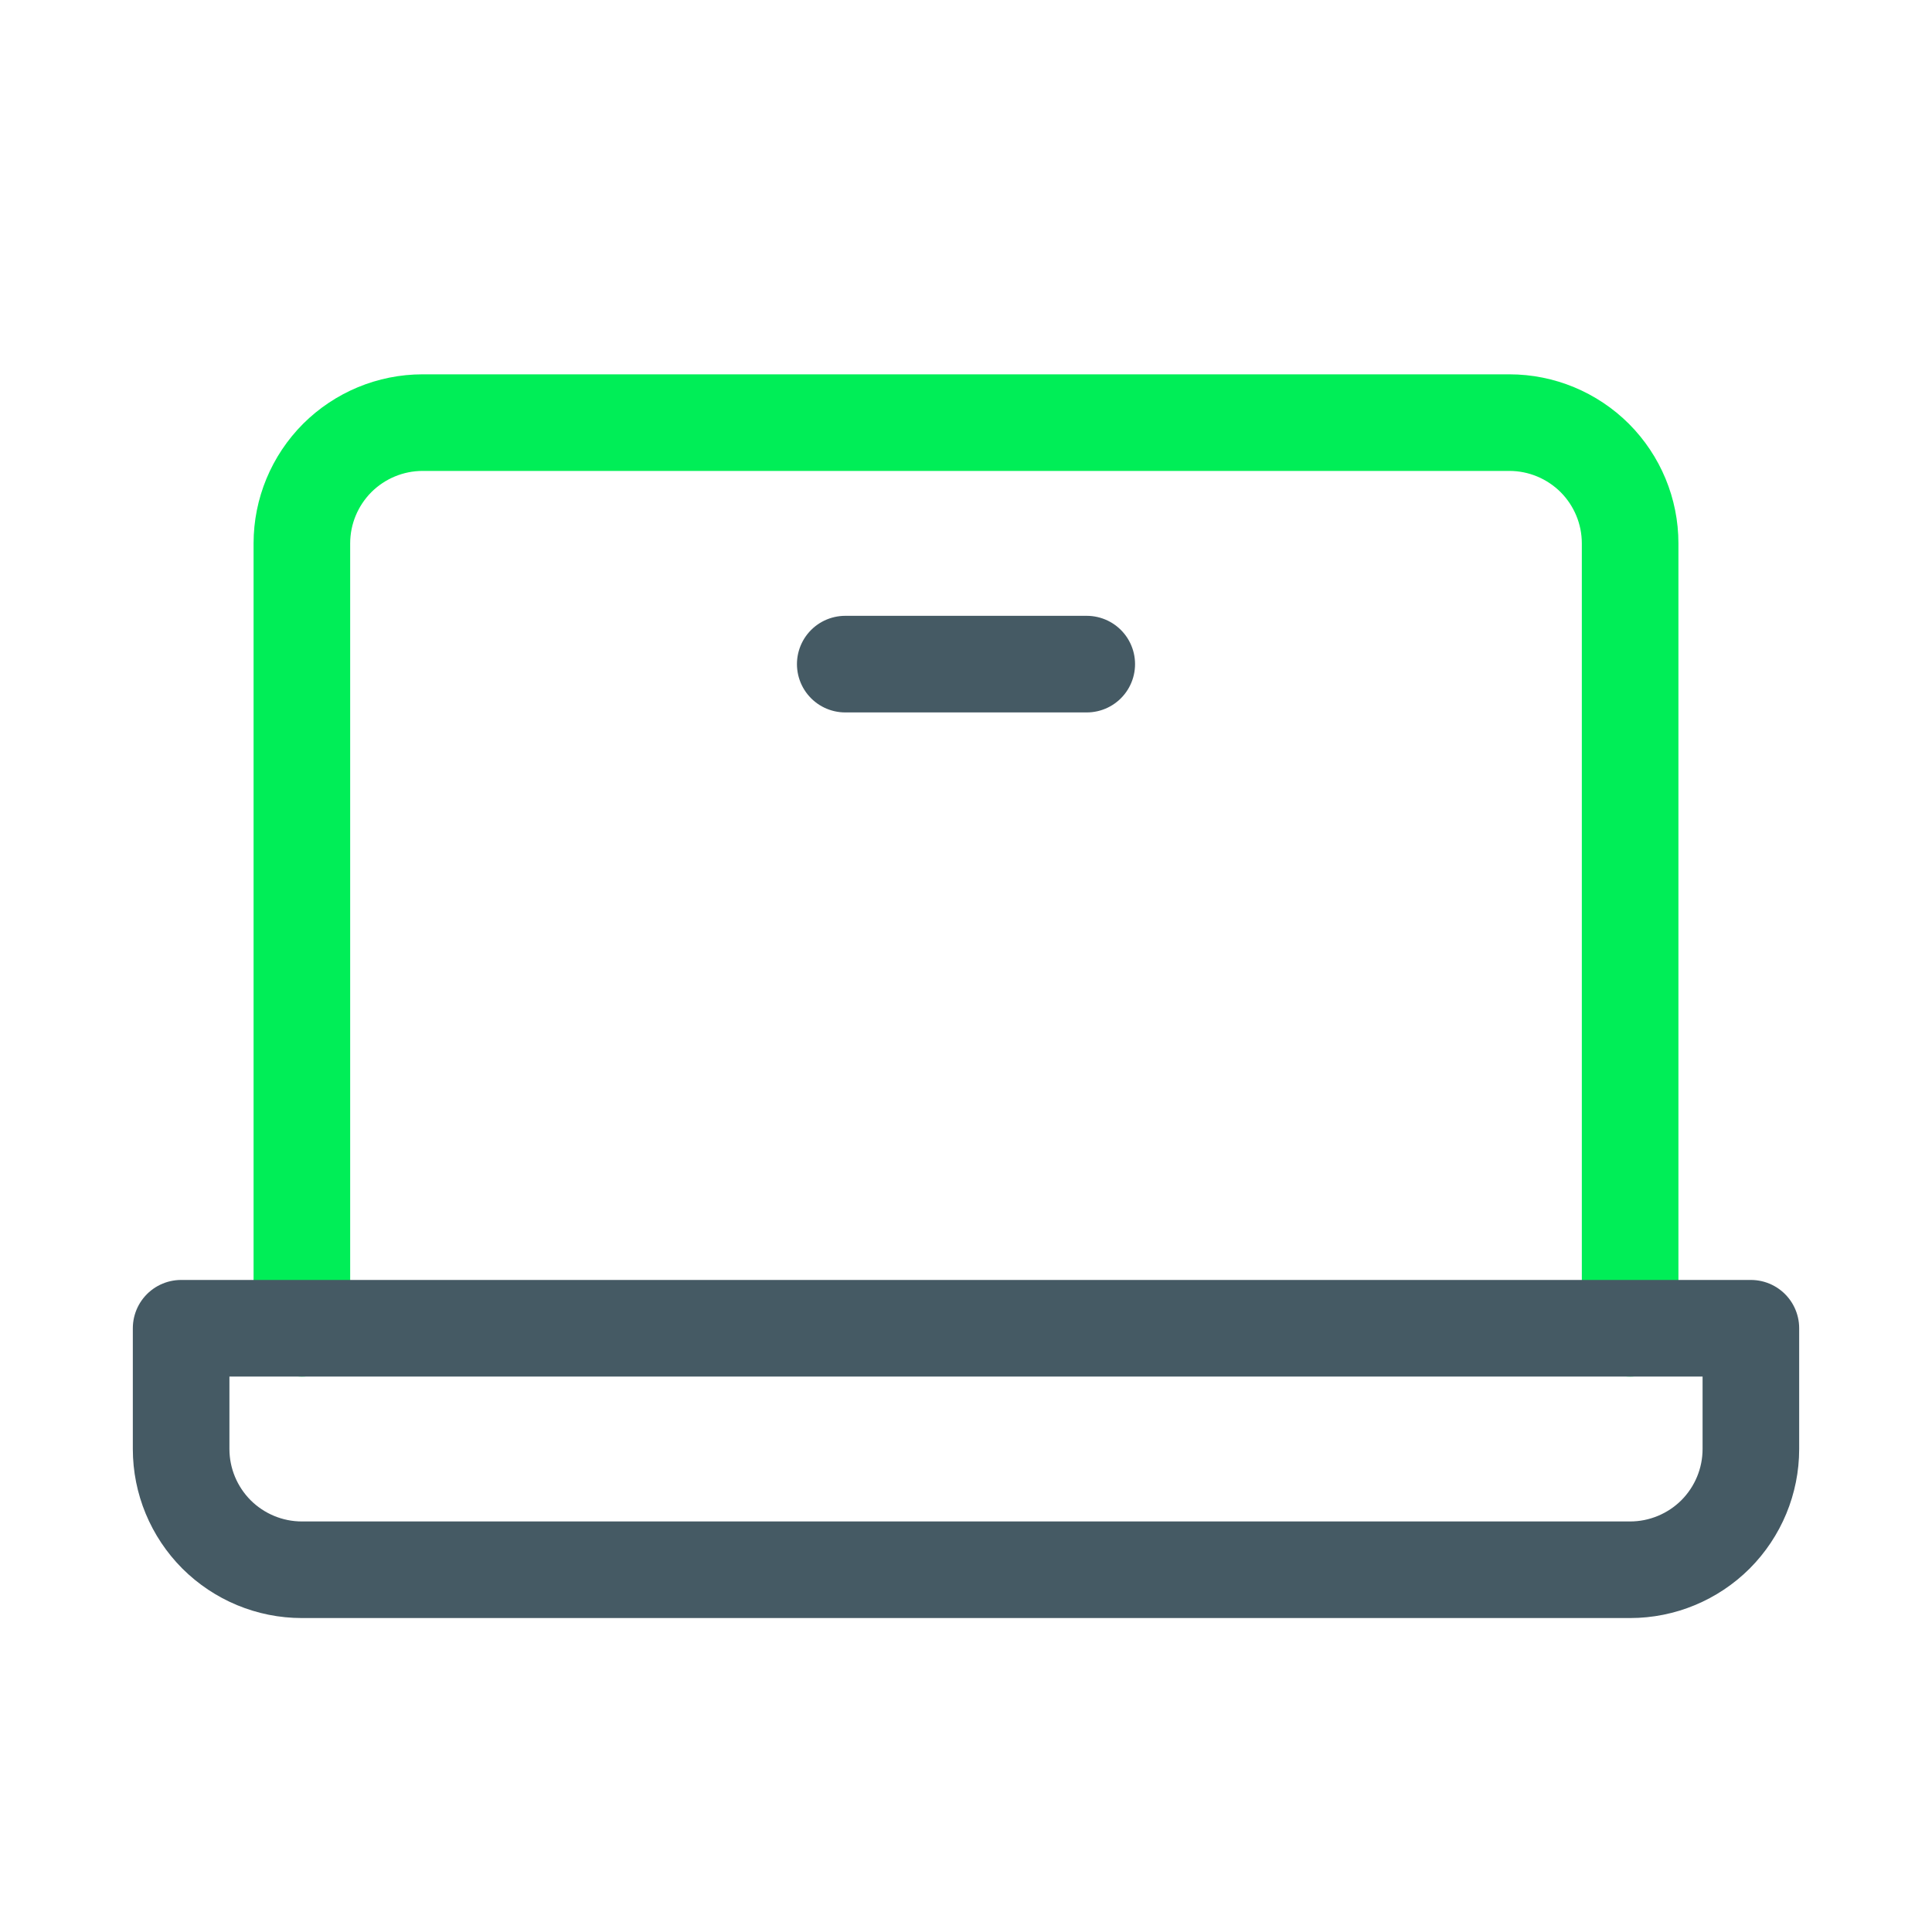 <svg width="20" height="20" viewBox="0 0 20 20" fill="none" xmlns="http://www.w3.org/2000/svg">
<path d="M3.125 13.75V5.625C3.125 5.293 3.257 4.976 3.491 4.741C3.726 4.507 4.043 4.375 4.375 4.375H15.625C15.957 4.375 16.274 4.507 16.509 4.741C16.743 4.976 16.875 5.293 16.875 5.625V13.75" stroke="#00EE57" stroke-linecap="round" stroke-linejoin="round"/>
<path d="M1.875 13.75H18.125V15C18.125 15.332 17.993 15.649 17.759 15.884C17.524 16.118 17.206 16.25 16.875 16.25H3.125C2.793 16.25 2.476 16.118 2.241 15.884C2.007 15.649 1.875 15.332 1.875 15V13.75Z" stroke="#455A64" stroke-linecap="round" stroke-linejoin="round"/>
<path d="M11.25 6.875H8.75" stroke="#455A64" stroke-linecap="round" stroke-linejoin="round"/>
</svg>
